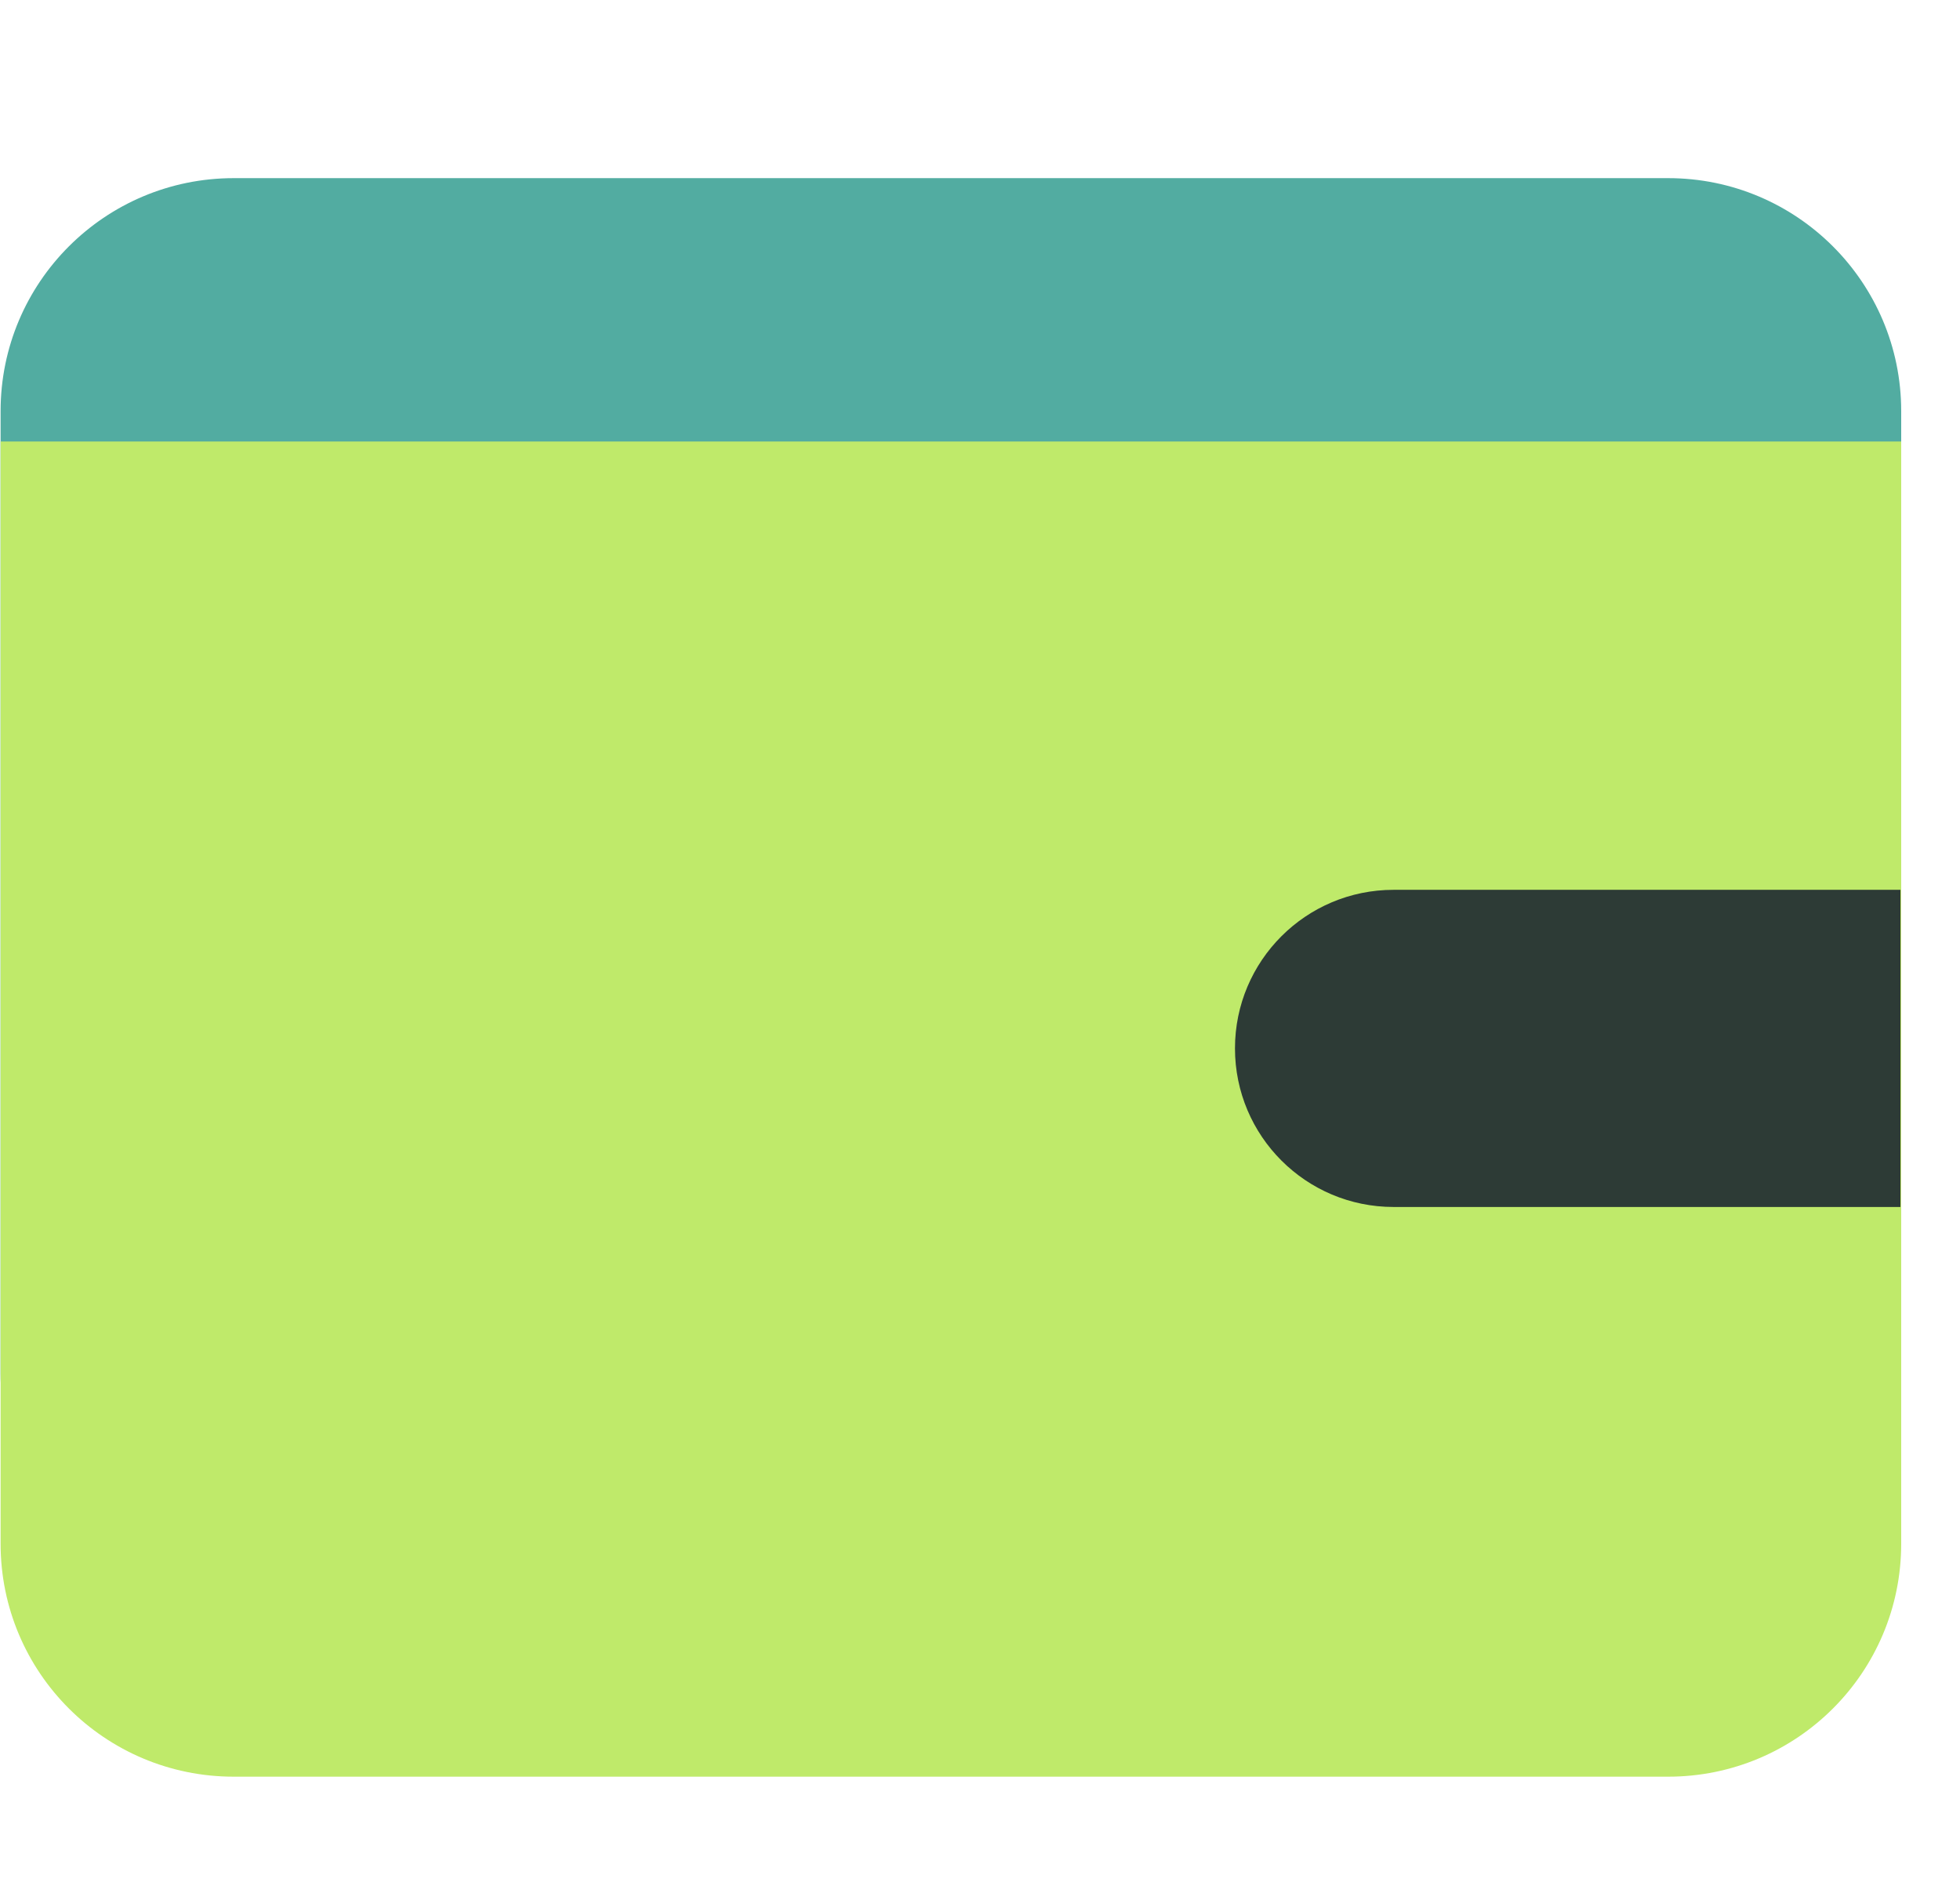 <svg width="33" height="32" viewBox="0 0 33 32" fill="none" xmlns="http://www.w3.org/2000/svg">
<path d="M28.086 3H3.935C1.767 3 0.01 4.757 0.01 6.924V23.13C0.01 25.297 1.767 27.054 3.935 27.054H28.086C30.253 27.054 32.01 25.297 32.01 23.13V6.924C32.01 4.757 30.253 3 28.086 3Z" fill="#52ACA1"/>
<path d="M32.01 7.435V25.996C32.01 28.165 30.255 29.92 28.086 29.92H3.935C1.766 29.92 0.01 28.165 0.01 25.996V7.435" fill="#BFEA6A"/>
<path d="M23.464 14.985H31.997V20.326H23.464C21.988 20.326 20.793 19.131 20.793 17.655C20.793 16.18 21.988 14.985 23.464 14.985Z" fill="#2D3B36"/>
</svg>
